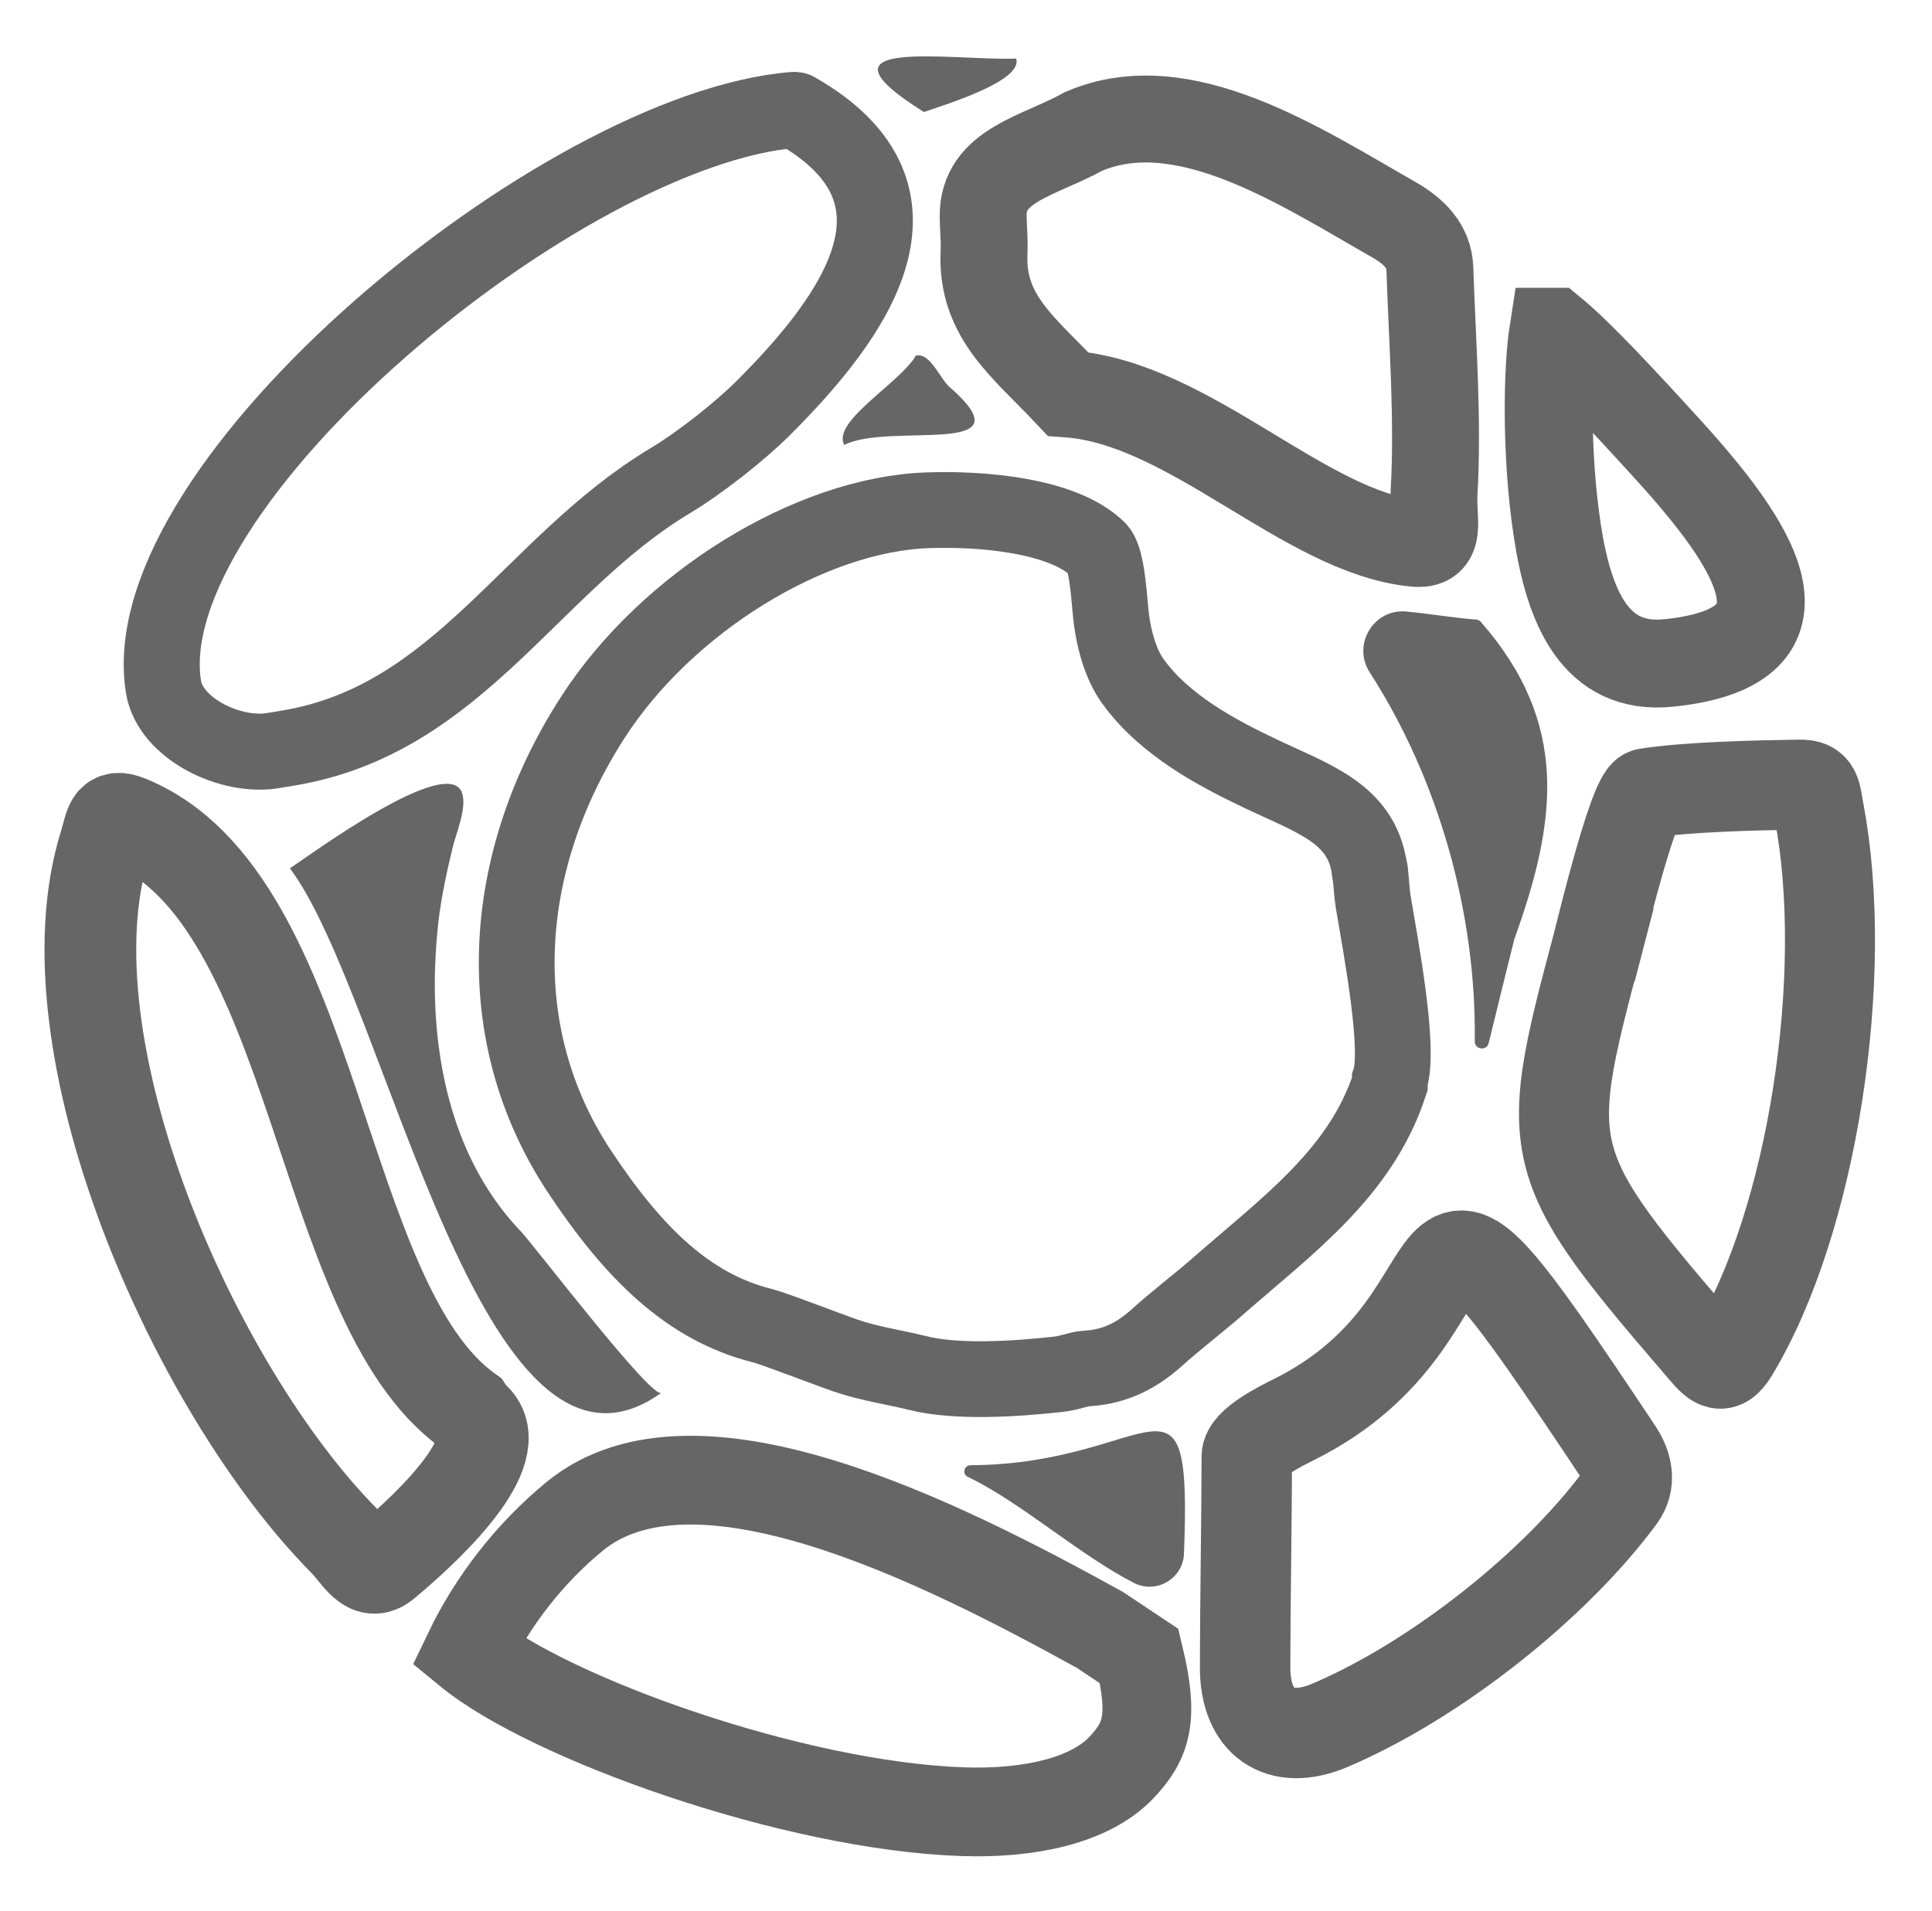 <?xml version="1.0" encoding="UTF-8" standalone="no"?>
<svg
   id="Biblio_Nexus_ALL_Artboards"
   data-name="Biblio Nexus ALL Artboards"
   viewBox="0 0 508.16 502.73"
   version="1.1"
   sodipodi:docname="Bible Well_Tint_676767_ICON_outline.svg"
   inkscape:version="1.3 (0e150ed6c4, 2023-07-21)"
   xmlns:inkscape="http://www.inkscape.org/namespaces/inkscape"
   xmlns:sodipodi="http://sodipodi.sourceforge.net/DTD/sodipodi-0.dtd"
   xmlns="http://www.w3.org/2000/svg"
   xmlns:svg="http://www.w3.org/2000/svg">
  <sodipodi:namedview
     id="namedview13"
     pagecolor="#ffffff"
     bordercolor="#000000"
     borderopacity="0.25"
     inkscape:showpageshadow="2"
     inkscape:pageopacity="0.0"
     inkscape:pagecheckerboard="0"
     inkscape:deskcolor="#d1d1d1"
     showgrid="false"
     inkscape:zoom="2.8284271"
     inkscape:cx="284.43371"
     inkscape:cy="242.18407"
     inkscape:window-width="3200"
     inkscape:window-height="1711"
     inkscape:window-x="-9"
     inkscape:window-y="-9"
     inkscape:window-maximized="1"
     inkscape:current-layer="Biblio_Nexus_ALL_Artboards" />
  <defs
     id="defs1">
    <style
       id="style1">&#10;      .cls-1 {&#10;        fill: #777171;&#10;      }&#10;&#10;      .cls-1, .cls-2 {&#10;        stroke-width: 0px;&#10;      }&#10;&#10;      .cls-2 {&#10;        fill: #231f20;&#10;      }&#10;    </style>
  </defs>
  <path
     class="cls-2"
     d="m398.28,247.1c11.22-31.07,14.63-56.75-8.77-83.5-.34-.38-.82-.61-1.32-.64-4.63-.27-11.57-1.46-18.29-2.1-8.62-.82-14.33,8.73-9.63,16.01,18.01,27.92,28.07,63.17,27.62,97.02-.03,2.22,3.14,2.64,3.67.48,2.22-9.03,4.41-18.06,6.67-27.08.01-.06.03-.12.05-.18Z"
     id="path1"
     style="stroke:#000000;stroke-opacity:0.6;fill:#000000;fill-opacity:0.6" />
  <path
     class="cls-2"
     d="m115,245.5c.65-7.61,2.25-15.05,4.03-22.46.91-3.79,3.71-10.25,2.59-14.2-3.19-11.29-41.1,16.83-45.37,19.56,25.66,34.27,50.26,172.01,97.7,137.96-2.53,1.81-33.62-38.95-36.85-42.33-26.53-27.71-22.93-68.78-22.1-78.53Z"
     id="path2"
     style="stroke:#000000;stroke-opacity:0.6;fill:#000000;fill-opacity:0.6" />
  <path
     class="cls-2"
     d="m298.22,416.36c5.91,3.02,12.96-1.09,13.2-7.73,2.04-54.21-7.35-23.52-56.2-23.21-1.6.05-2.18,2.13-.82,2.98,13.97,6.63,29.47,20.62,43.82,27.95Z"
     id="path3"
     style="stroke:#000000;stroke-opacity:0.6;fill:#000000;fill-opacity:0.6" />
  <path
     class="cls-2"
     d="m243.01,29.47c5.96-2.07,26.17-8.23,24.25-14.06-16.06.65-56.42-6.1-24.25,14.06Z"
     id="path4"
     style="stroke:#000000;stroke-opacity:0.6;fill:#000000;fill-opacity:0.6" />
  <path
     class="cls-2"
     d="M 399.83,66.19 C 395.67,92.78 383.63,191.7 439.02,185.97 527.61,176.8 427.68,89.08 399.83,66.19 Z"
     id="path5"
     style="display:none;stroke:#000000;stroke-opacity:1" />
  <path
     class="cls-2"
     d="m 408.526,87.263 c -1.487,9.503 -2.031,31.975 1.098,52.413 3.064,20.018 9.933,36.715 29.322,34.709 41.222,-4.267 21.965,-31.744 -0.442,-56.355 -11.659,-12.805 -23.234,-25.225 -29.977,-30.767 z"
     id="path22"
     style="display:inline;fill:none;stroke:#000000;stroke-width:23.116;stroke-dasharray:none;stroke-opacity:0.6"
     inkscape:label="path5o"
     sodipodi:nodetypes="cscsc" />
  <path
     class="cls-2"
     d="m 316.43,380.54 c -0.03,21 -0.06,41.88 -0.08,62.76 -0.02,17.74 18.08,29.89 34.4,22.94 34.28,-14.61 66.27,-40.95 87.17,-69.32 3.45,-4.69 3.57,-12.54 0.35,-17.39 -76.44,-114.88 -44.99,-44.83 -114.77,-10.36 -3.88,1.92 -7.06,7.04 -7.06,11.37 z"
     id="path6"
     style="display:none;stroke:#000000;stroke-opacity:1" />
  <path
     class="cls-2"
     d="m 327.939,382.772 c -0.025,17.089 -0.431,38.83 -0.447,55.821 -0.016,14.436 9.074,20.873 22.354,15.218 27.896,-11.889 59.299,-36.898 76.307,-59.985 2.807,-3.817 1.93,-8.255 -0.69,-12.201 -62.204,-93.485 -28.64,-36.127 -85.424,-8.077 -3.157,1.562 -12.091,6.025 -12.091,9.549 z"
     id="path21"
     style="display:inline;fill:none;stroke:#000000;stroke-width:23.788;stroke-dasharray:none;stroke-opacity:0.6"
     inkscape:label="path6o"
     sodipodi:nodetypes="cccccccc" />
  <path
     class="cls-2"
     d="M 310.39,429.15 C 261.84,400.51 177.87,358.67 141.95,390.08 128.31,402 115.56,421.32 108.33,437.42 149.7,473.65 334.2,534.09 310.4,429.15 Z"
     id="path7"
     style="display:none;stroke:#000000;stroke-opacity:1" />
  <path
     class="cls-2"
     d="m 289.298,428.732 c -42.472,-23.465 -106.698,-55.623 -138.122,-29.889 -11.933,9.766 -21.69,22.483 -28.015,35.673 21.211,17.397 85.461,40.562 130.197,42.041 17.307,0.572 33.265,-2.878 41.548,-11.561 6.839,-7.169 8.609,-13.29 4.711,-29.385 z"
     id="path20"
     style="display:inline;fill:none;stroke:#000000;stroke-width:23.347;stroke-dasharray:none;stroke-opacity:0.6"
     inkscape:label="path7o"
     sodipodi:nodetypes="cccsscc" />
  <path
     class="cls-2"
     d="M 137.07,368.38 C 87.55,334.38 98.1,227.58 35.95,203.2 c -6.26,-2.46 -13.39,0.88 -15.48,7.28 -20.34,62.21 18.91,162.32 68.3,210.2 5,4.85 12.82,5.27 18.28,0.94 16.93,-13.4 43.33,-44.11 30.02,-53.25 z"
     id="path8"
     style="display:none;stroke:#000000;stroke-opacity:1" />
  <path
     class="cls-2"
     d="M 123.088,371.084 C 83.208,342.406 83.939,236.62 33.887,216.056 c -5.041,-2.075 -4.629,0.714 -6.312,6.112 -16.381,52.474 23.007,142.573 62.783,182.959 4.027,4.091 6.435,9.749 10.833,6.096 13.634,-11.303 33.453,-31.136 22.734,-38.846 z"
     id="path19"
     style="display:inline;fill:none;stroke:#000000;stroke-width:24.128;stroke-dasharray:none;stroke-opacity:0.6"
     inkscape:label="path8o"
     sodipodi:nodetypes="ccccccc" />
  <path
     class="cls-2"
     d="m 278.65,24.4 c -14.07,8.02 -31.68,10.83 -31.52,27.31 0.04,4.68 0.04,9.36 -0.16,14.04 -0.85,20.59 15.16,34.63 28.84,49.59 38.22,2.84 60.73,36.67 95.22,40.24 9.02,0.93 17.06,-5.76 17.58,-14.81 1.33,-23.21 -0.54,-48.42 -1.31,-72.08 C 387.06,61.28 383.06,54.51 376.67,50.77 347.37,33.63 309.89,10.62 278.65,24.4 Z"
     id="path9"
     style="display:none;stroke:#000000;stroke-opacity:1" />
  <path
     class="cls-2"
     d="m 285.018,34.564 c -11.793,6.548 -26.554,8.842 -26.42,22.296 0.034,3.821 0.387,5.874 0.219,9.695 -0.712,16.81 10.611,24.862 22.077,37.075 32.036,2.319 62.223,36.357 91.132,39.272 7.561,0.759 4.724,-5.943 5.16,-13.331 1.115,-18.949 -0.453,-39.531 -1.098,-58.848 -0.201,-6.05 -4.211,-9.934 -9.567,-12.987 C 341.962,43.743 311.203,23.314 285.018,34.564 Z"
     id="path18"
     style="display:inline;fill:none;stroke:#000000;stroke-width:22.861;stroke-dasharray:none;stroke-opacity:0.6"
     inkscape:label="path9o"
     sodipodi:nodetypes="ccccccccc" />
  <path
     class="cls-2"
     d="m 419.45,207.21 c -23.68,84.55 -35.11,95.86 23.82,160.51 5.62,6.17 15.6,5.37 20.11,-1.65 28.11,-43.75 36.04,-107.27 25,-162.04 -1.2,-5.96 -6.51,-10.23 -12.59,-10.14 -14.92,0.21 -31.27,1.95 -45.92,4.13 -4.98,0.74 -9.06,4.34 -10.42,9.18 z"
     id="path10"
     style="display:none;stroke:#000000;stroke-opacity:1" />
  <path
     class="cls-2"
     d="m 423.49,236.011 c -17.598,66.564 -20.75,66.512 23.044,117.409 4.177,4.857 6.011,7.844 9.363,2.318 20.89,-34.443 30.753,-99.186 22.549,-142.305 -0.892,-4.692 -0.553,-7.113 -5.072,-7.042 -11.088,0.165 -29.408,0.552 -40.295,2.269 -3.701,0.583 -13.528,42.587 -14.539,46.397 z"
     id="path17"
     style="display:inline;fill:none;stroke:#000000;stroke-width:23.675;stroke-dasharray:none;stroke-opacity:0.6"
     inkscape:label="path10o"
     sodipodi:nodetypes="cccccccc" />
  <path
     class="cls-2"
     d="m 57.51,208.2 c 51.91,11.08 85.06,-50.15 127.81,-76.68 8.86,-5.5 17.17,-11.87 24.42,-19.36 28.14,-29.11 48.47,-66.37 3.15,-93.02 -0.14,-0.08 -0.3,-0.12 -0.46,-0.11 -70.93,5.92 -190.18,98.48 -180.15,162.78 2.05,13.13 12.23,23.61 25.23,26.39 z"
     id="path11"
     style="display:none;stroke:#000000;stroke-opacity:1" />
  <path
     class="cls-2"
     d="m 75.85,196.762 c 44.954,-7.492 63.742,-48.339 100.501,-70.36 7.619,-4.565 18.157,-12.838 24.391,-19.055 24.197,-24.162 47.51,-56.257 8.54,-78.377 -0.12,-0.066 -0.312,-0.064 -0.449,-0.056 C 147.843,33.828 34.382,127.336 43.007,180.707 c 1.763,10.898 17.557,18.603 28.815,16.726 z"
     id="path16"
     style="display:inline;fill:none;stroke:#000000;stroke-width:20;stroke-dasharray:none;stroke-opacity:0.6"
     inkscape:label="path11o"
     sodipodi:nodetypes="scccccss" />
  <path
     class="cls-2"
     d="m 250.26,102.24 c -2.92,-2.08 -5.41,-9.64 -9.37,-8.69 -4.22,7.24 -22.2,17.29 -18.83,23.49 11.73,-6.07 48.71,3.5 28.2,-14.8 z"
     id="path12"
     style="display:inline;stroke:#000000;stroke-opacity:0.6;fill:#000000;fill-opacity:0.6" />
  <path
     class="cls-1"
     d="m 376.09,285.99 c -8.46,24.96 -30.54,43.58 -51.9,61.58 -4.58,3.87 -9.33,7.87 -13.88,11.88 -7.53,6.63 -14.33,10.05 -20.79,10.44 -2.56,0.15 -5.85,0.5 -9.66,0.9 -12,1.27 -30.16,3.18 -41.73,0.36 -6.17,-1.5 -13.99,-4.1 -20.89,-6.4 -6.09,-2.03 -11.36,-3.79 -15.13,-4.7 -21.14,-5.14 -40.02,-19.68 -56.09,-43.19 -26.21,-38.34 -25.36,-93.8 2.06,-134.85 21.58,-32.31 60.65,-55.68 95.03,-56.83 15.99,-0.54 43.47,2.14 53.65,11.72 2.38,2.23 3.09,9.93 3.66,16.11 0.72,7.8 1.4,15.18 4.97,19.95 9.38,12.54 22.95,18.8 34.92,24.32 15.33,7.09 27.44,12.67 29.8,28.31 0.35,2.31 0.9,5.42 1.52,9.02 2.41,13.83 7.44,42.6 4.47,51.36 z"
     id="path13"
     style="display:none;stroke:#000000;stroke-opacity:1" />
  <path
     class="cls-1"
     d="m 365.547,285.134 c -7.621,23.314 -26.451,36.817 -45.692,53.63 -4.126,3.615 -11.233,9.119 -15.332,12.864 -6.783,6.193 -12.909,7.973 -18.728,8.337 -2.306,0.14 -4.209,1.174 -7.641,1.548 -10.81,1.186 -26.462,2.263 -36.884,-0.371 -5.558,-1.401 -12.603,-2.415 -18.818,-4.564 -5.486,-1.896 -18.719,-7.076 -22.115,-7.926 -19.043,-4.801 -33.576,-18.736 -48.052,-40.695 -23.611,-35.812 -21.077,-80.897 3.623,-119.24 19.44,-30.179 57.11,-53.422 88.08,-54.497 14.404,-0.504 35.623,1.292 44.794,10.24 2.144,2.083 2.784,10.336 3.297,16.108 0.649,7.286 2.675,14.179 5.891,18.634 8.45,11.713 22.442,18.974 33.225,24.131 13.81,6.622 26.84,10.42 28.966,25.029 0.315,-0.177 0.457,5.243 1.016,8.779 2.171,12.918 7.056,38.73 4.38,46.913 z"
     id="path25"
     style="display:inline;fill:none;stroke:#000000;stroke-width:19.93;stroke-dasharray:none;stroke-opacity:0.6"
     inkscape:label="path13o"
     sodipodi:nodetypes="ccccccscccccccccccc" />
</svg>
